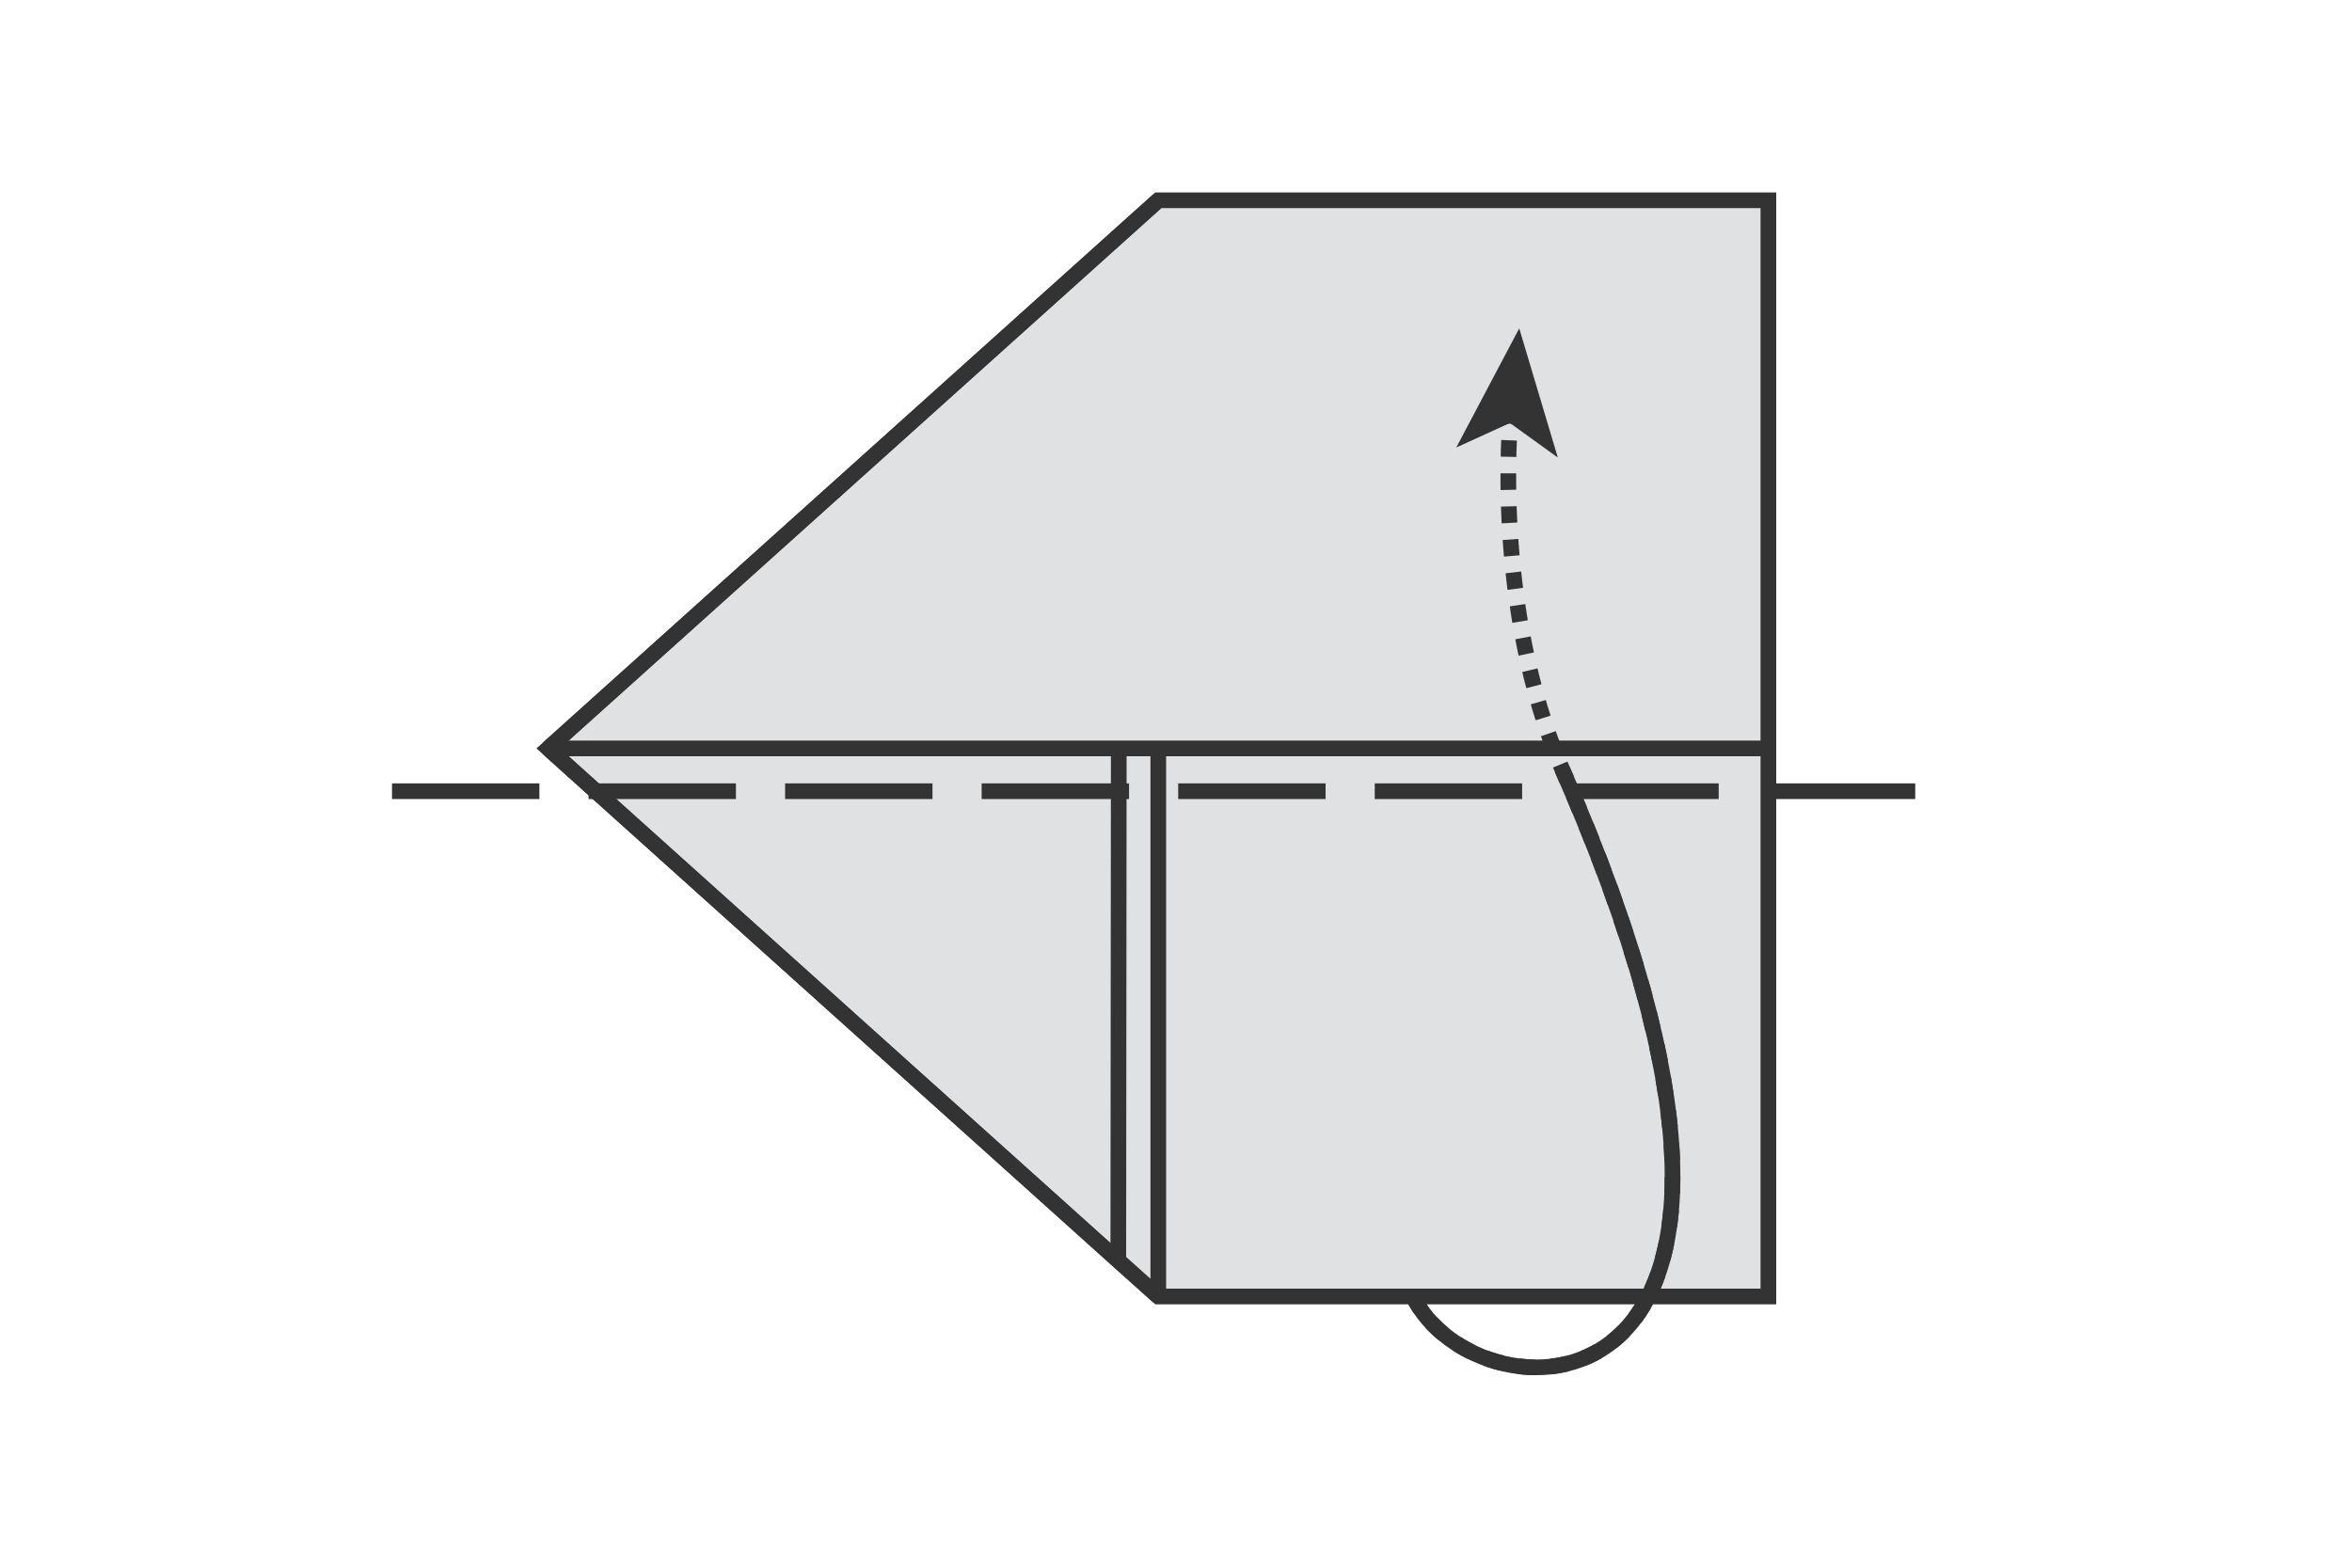 <?xml version="1.0" encoding="UTF-8"?><svg id="a" xmlns="http://www.w3.org/2000/svg" viewBox="0 0 300 200"><defs><style>.b{fill:#e0e1e3;}.b,.c,.d,.e{stroke:#333;stroke-miterlimit:10;stroke-width:2px;}.c{stroke-dasharray:0 0 0 0 0 0 2.11 2.11 2.11 2.11 2.11 2.11;}.c,.d,.e{fill:none;}.f{fill:#333;stroke-width:0px;}.e{stroke-dasharray:0 0 18.8 6.27;}</style></defs><polygon class="b" points="225.56 25.55 225.56 165.4 147.74 165.4 142.64 160.83 69.92 95.48 147.74 25.55 225.56 25.55"/><line class="d" x1="225.56" y1="95.48" x2="69.92" y2="95.48"/><line class="d" x1="147.74" y1="165.41" x2="147.74" y2="95.48"/><line class="d" x1="147.74" y1="25.55" x2="69.92" y2="95.48"/><polyline class="d" points="69.92 95.48 142.64 160.83 147.74 165.4"/><line class="d" x1="142.64" y1="160.82" x2="142.7" y2="95.49"/><path class="c" d="m180.18,165.27c8.09,17.04,56.59,18.22,19.11-67.06-9.01-20.82-6.62-45.08-6.62-45.08"/><polygon class="f" points="193.78 41.89 198.7 58.37 192.59 53.97 185.75 57.09 193.78 41.89"/><path class="d" d="m180.18,165.27c8.09,17.04,56.59,18.22,19.11-67.07"/><line class="e" x1="50" y1="100.94" x2="250" y2="100.94"/></svg>